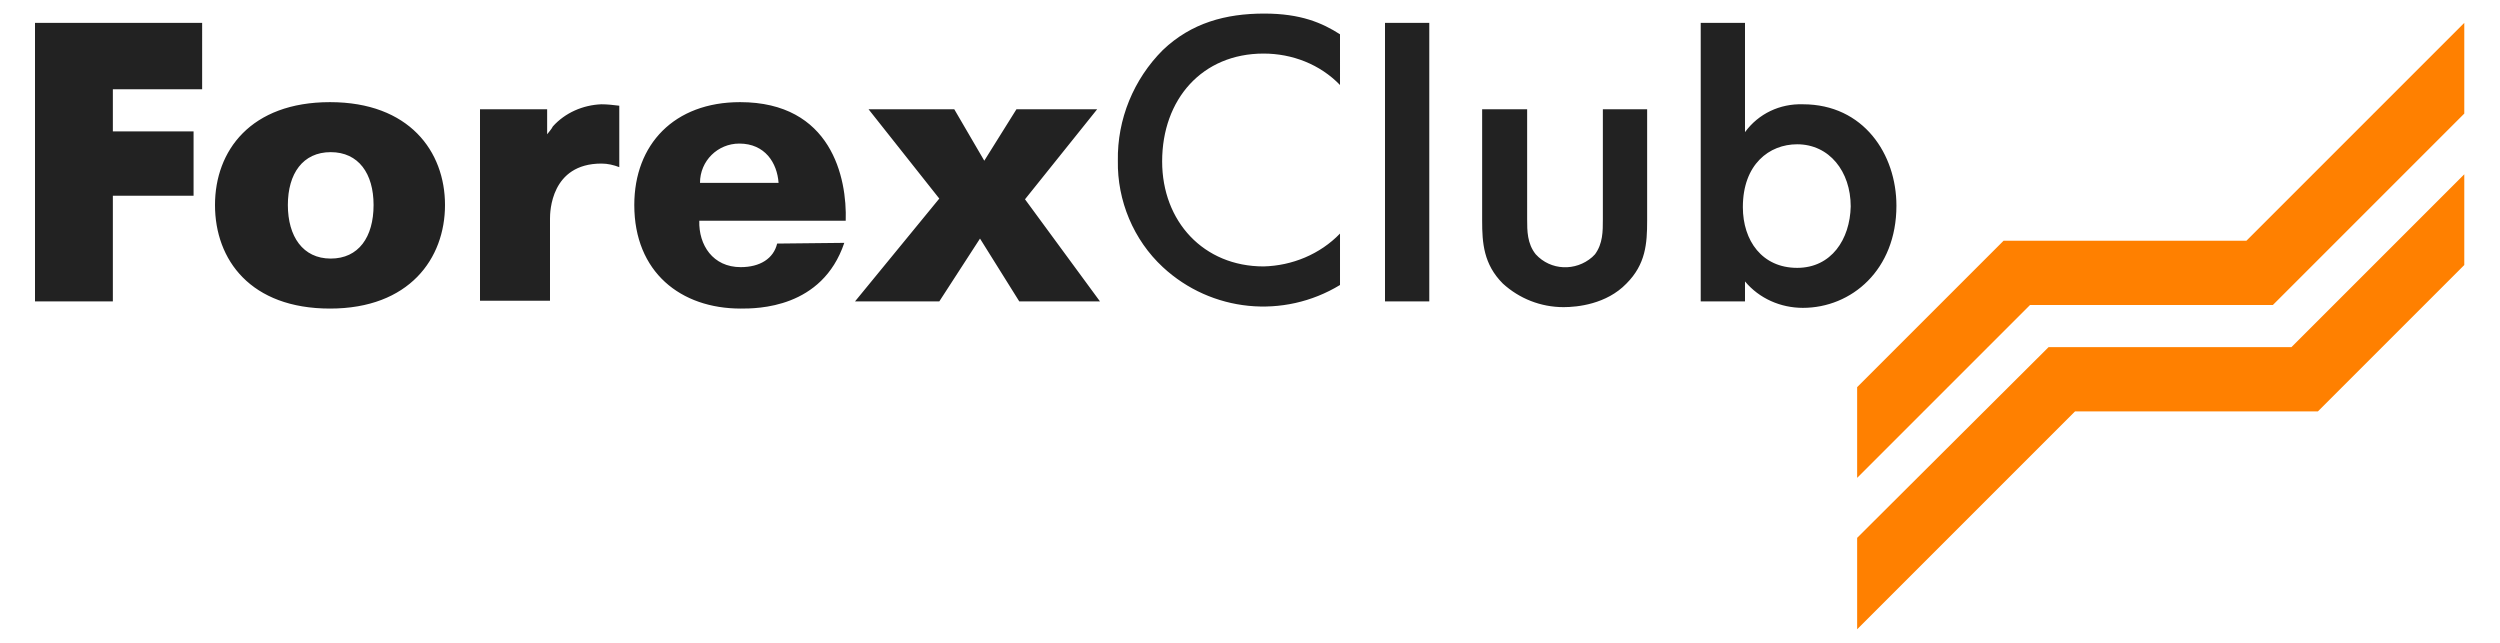 <svg xmlns="http://www.w3.org/2000/svg" viewBox="0 0 350 90" style="enable-background:new 0 0 350 90" xml:space="preserve"><path d="M4.9 42.2h10.9V27.4h11.3v-9H15.8v-5.9h12.5V3.2H4.9v39zm41.3-27.9c-11.1 0-16.1 6.8-16.1 14.4 0 7.7 5 14.5 16.1 14.5s16.1-7 16.1-14.5-5-14.4-16.1-14.4zm.1 21.9c-3.9 0-6-3.1-6-7.5s2.1-7.4 6-7.4 6 3 6 7.4c0 4.5-2.1 7.5-6 7.5zm31.1-18.5c-.2.4-.5.7-.8 1.1v-3.5h-9.4v26.8H77V30.6c0-.9.1-7.7 7.2-7.7.9 0 1.7.2 2.5.5v-8.6c-.8-.1-1.7-.2-2.5-.2-2.6.1-5.1 1.2-6.8 3.1zm26.2-3.4c-9.2 0-14.8 5.9-14.8 14.4 0 9.4 6.5 14.5 14.9 14.5 2.3 0 11.4 0 14.5-9.2l-9.4.1c-.5 2.1-2.4 3.3-5.1 3.3-3.9 0-5.9-3.1-5.8-6.5h20.5c.2-6-2-16.6-14.8-16.6zM98 25.6c0-3.1 2.5-5.5 5.5-5.5 3.6 0 5.3 2.7 5.5 5.5H98zm55.6-10.3h-11.3l-4.5 7.2-4.2-7.2h-12l9.9 12.5-11.8 14.4h11.8l5.7-8.8 5.5 8.8H154l-10.5-14.3 10.1-12.6zm9.2-8.3c-4.1 4.1-6.4 9.7-6.3 15.5-.1 5.6 2.2 11.1 6.3 14.9 6.8 6.3 16.9 7.3 24.8 2.5v-7.2c-2.8 2.9-6.7 4.5-10.7 4.6-8.4 0-14.2-6.3-14.2-14.7 0-8.7 5.6-15.1 14.2-15.1 4 0 7.9 1.5 10.7 4.4V4.8c-2.5-1.6-5.5-2.9-10.6-2.9-5.4 0-10.2 1.3-14.2 5.1zm61.6 23.7c0 1.7 0 3.4-1.1 4.9l-.4.4c-2.3 2-5.8 1.9-7.9-.4-1.2-1.5-1.2-3.3-1.2-4.9V15.3h-6.3v15.6c0 3.1.2 6.1 2.9 8.8 2.3 2.1 5.3 3.3 8.5 3.3 1.9 0 6-.4 8.8-3.3 2.7-2.7 2.9-5.6 2.9-8.8V15.3h-6.2v15.4zM193.9 3.2h6.2v39h-6.2v-39zm58.5 11.4c-3.2-.1-6.2 1.3-8.1 3.9V3.2h-6.2v39h6.2v-2.8c2 2.4 5 3.7 8.1 3.7 6.8 0 13.1-5.3 13.1-14.3 0-7.2-4.6-14.2-13.1-14.2zm-.8 22.9c-4.9 0-7.6-3.8-7.6-8.5 0-6 3.7-8.8 7.6-8.8 4.5 0 7.5 3.8 7.5 8.7-.1 4.6-2.7 8.6-7.5 8.6z" style="fill:#222"/><path d="m345 3.2-30.5 30.5h-34L260 54.2v12.7l24.2-24.2h34L345 15.9V3.2zm-58.2 45.4L260 75.3v12.8l30.5-30.5h34L345 37.1V24.4l-24.2 24.2h-34z" style="fill:#ff8000"/></svg>
